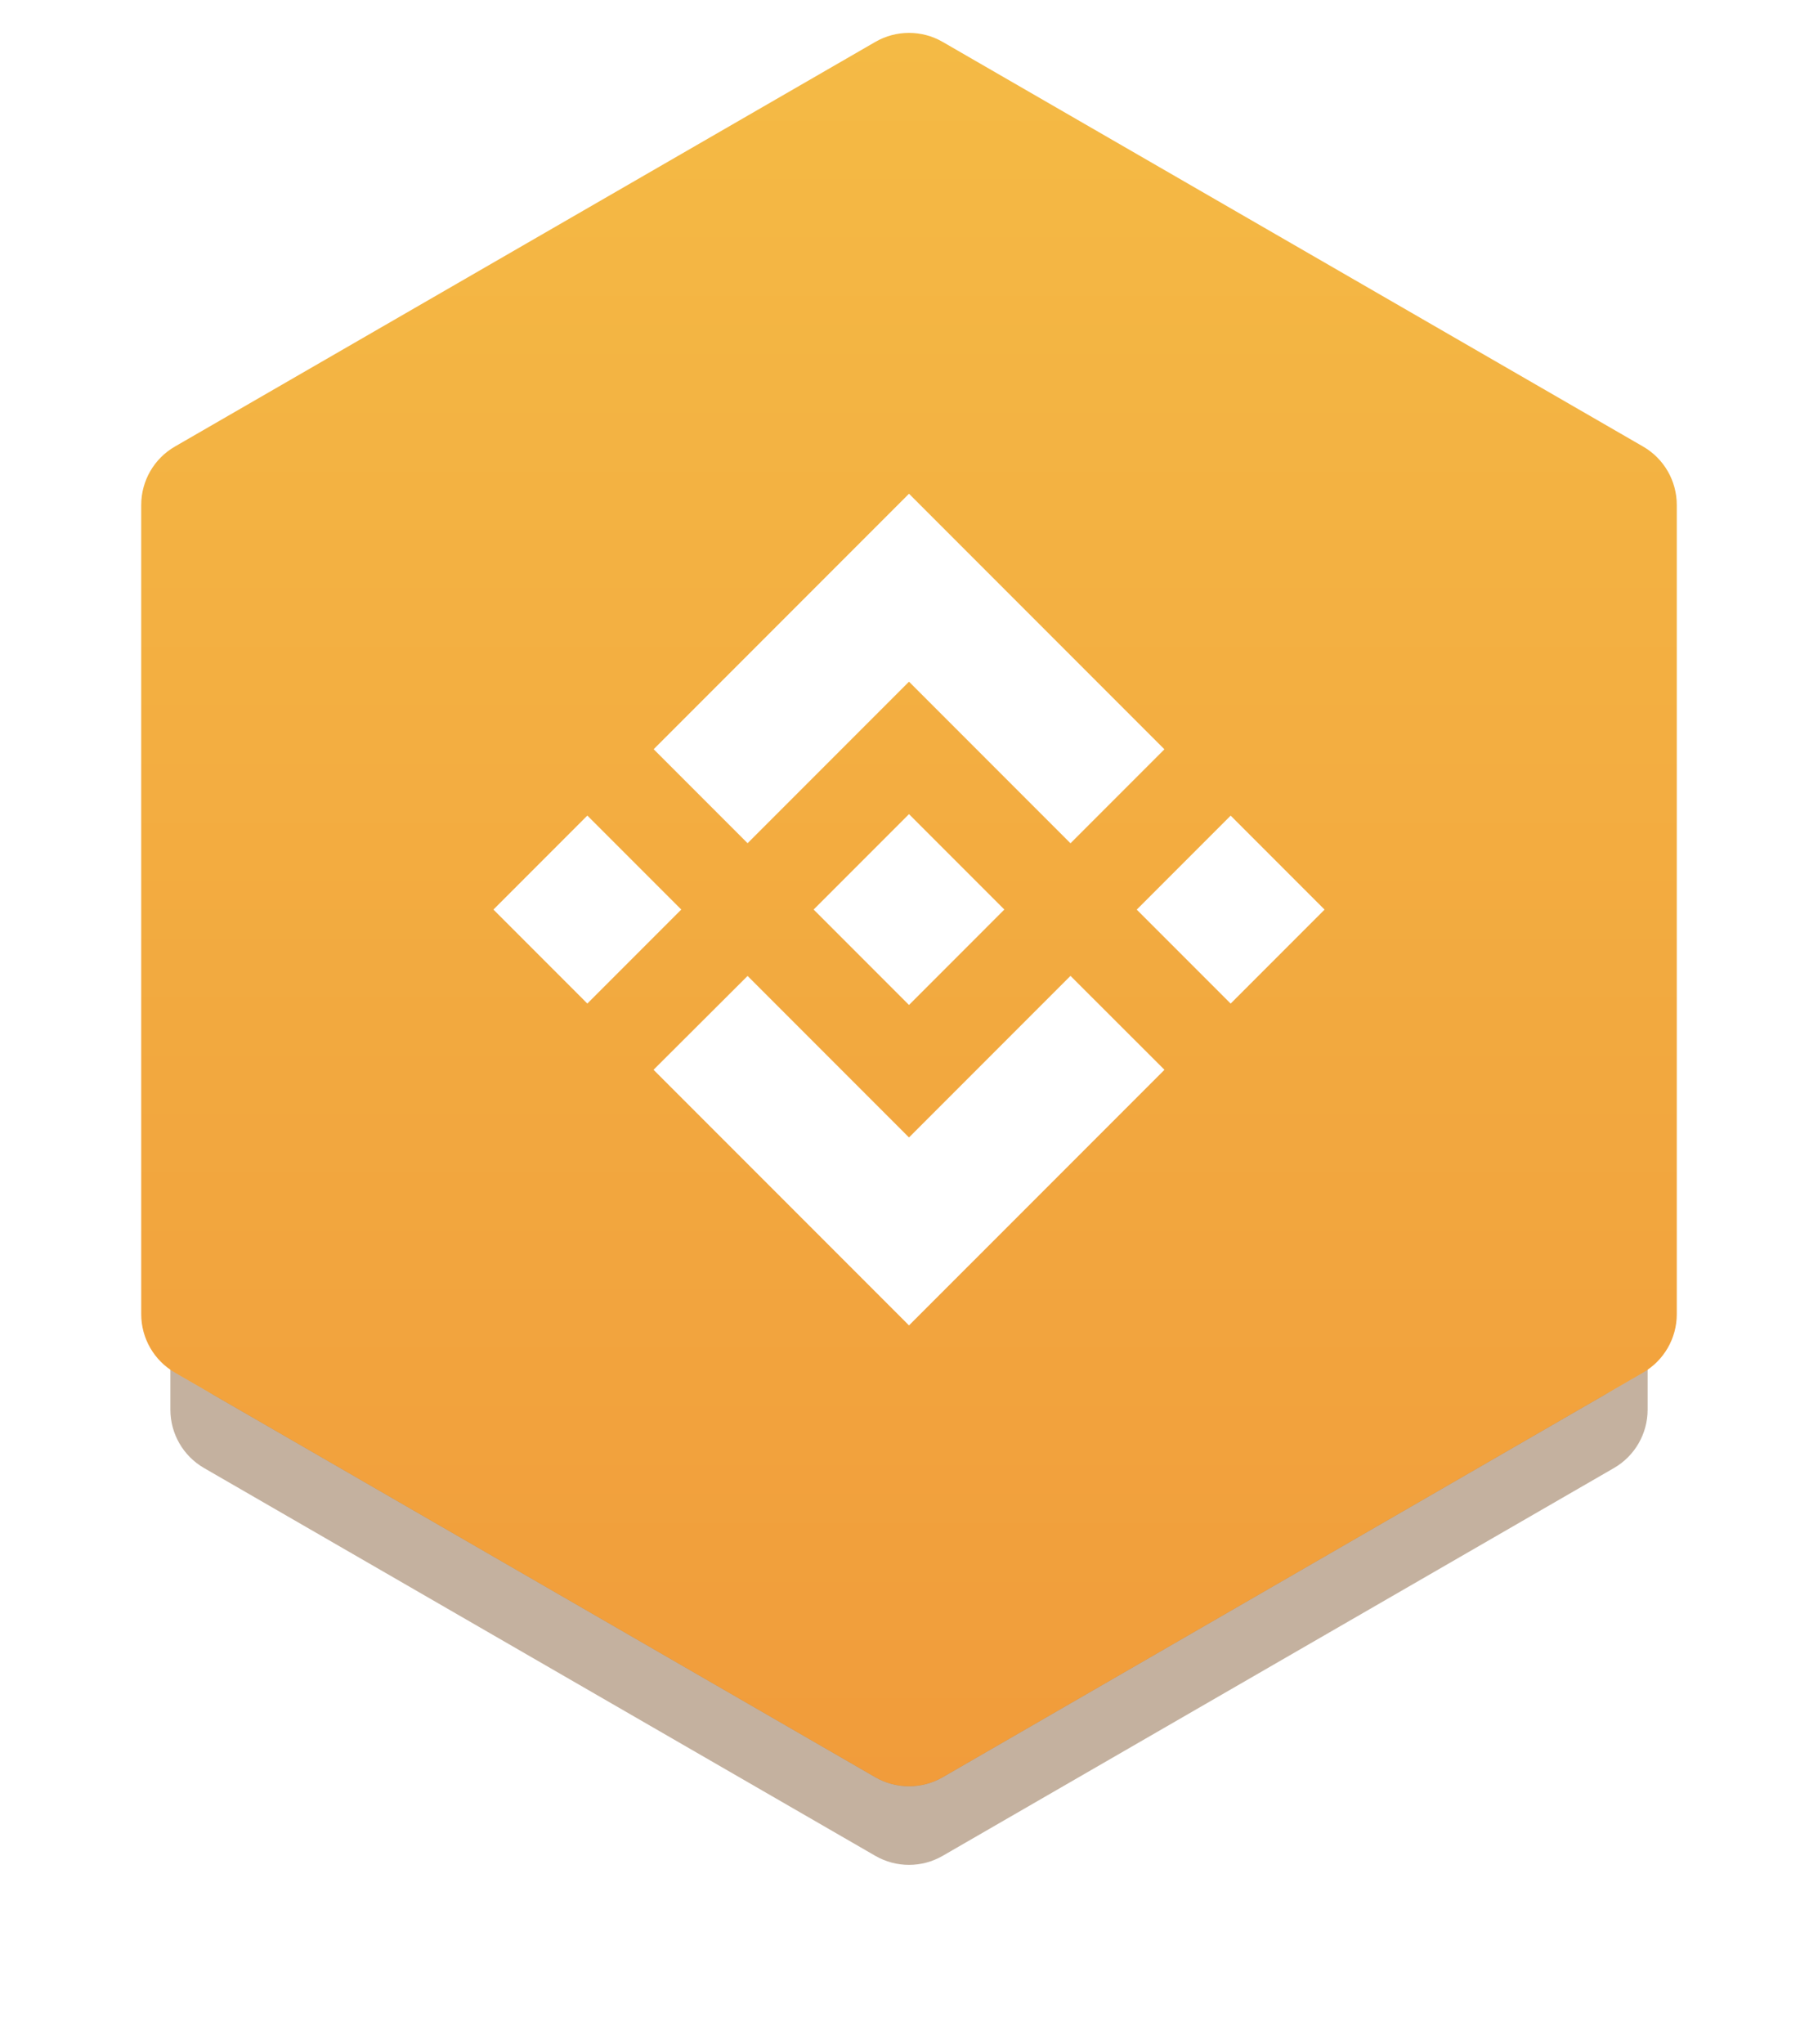 <svg width="162" height="182" viewBox="0 0 162 182" fill="none" xmlns="http://www.w3.org/2000/svg">
<g opacity="0.3" filter="url(#filter0_f_235_20897)">
<path d="M78 11.732C79.856 10.66 82.143 10.66 84 11.732L142.952 45.768C144.808 46.84 145.952 48.821 145.952 50.964V119.036C145.952 121.179 144.808 123.16 142.952 124.232L84 158.268C82.143 159.34 79.856 159.34 78 158.268L19.048 124.232C17.191 123.16 16.048 121.179 16.048 119.036V50.964C16.048 48.821 17.191 46.84 19.048 45.768L78 11.732Z" fill="#6B3D0F"/>
</g>
<g opacity="0.4" filter="url(#filter1_f_235_20897)">
<path d="M78 16.732C79.856 15.66 82.144 15.66 84 16.732L143.818 51.268C145.674 52.34 146.818 54.321 146.818 56.464V125.536C146.818 127.679 145.674 129.66 143.818 130.732L84 165.268C82.144 166.34 79.856 166.34 78 165.268L18.182 130.732C16.326 129.66 15.182 127.679 15.182 125.536V56.464C15.182 54.321 16.326 52.34 18.182 51.268L78 16.732Z" fill="#6B3D0F"/>
</g>
<path d="M78 3.732C79.856 2.66 82.144 2.66 84 3.732L146.416 39.768C148.272 40.84 149.416 42.821 149.416 44.964V117.036C149.416 119.179 148.272 121.16 146.416 122.232L84 158.268C82.144 159.34 79.856 159.34 78 158.268L15.584 122.232C13.728 121.16 12.584 119.179 12.584 117.036V44.964C12.584 42.821 13.728 40.84 15.584 39.768L78 3.732Z" fill="url(#paint0_linear_235_20897)"/>
<path d="M81 60.707L66.617 75.09L58.248 66.721L81 43.969L103.759 66.728L95.39 75.097L81 60.707Z" fill="white"/>
<path d="M52.338 72.629L43.969 81L52.337 89.368L60.707 80.998L52.338 72.629Z" fill="white"/>
<path d="M81 101.293L66.617 86.91L58.236 95.267L81 118.031L103.759 95.273L103.764 95.268L95.39 86.904L81 101.293Z" fill="white"/>
<path d="M109.662 72.634L101.293 81.004L109.662 89.372L118.031 81.003L109.662 72.634Z" fill="white"/>
<path d="M89.491 80.993H89.488L89.495 80.998L89.491 81.002L80.999 89.495L72.514 81.008L72.502 80.996L72.514 80.985L80.999 72.501L89.491 80.993Z" fill="white"/>
<defs>
<filter id="filter0_f_235_20897" x="10.048" y="4.928" width="141.904" height="160.144" filterUnits="userSpaceOnUse" color-interpolation-filters="sRGB">
<feFlood flood-opacity="0" result="BackgroundImageFix"/>
<feBlend mode="normal" in="SourceGraphic" in2="BackgroundImageFix" result="shape"/>
<feGaussianBlur stdDeviation="3" result="effect1_foregroundBlur_235_20897"/>
</filter>
<filter id="filter1_f_235_20897" x="0.182" y="0.928" width="161.636" height="180.144" filterUnits="userSpaceOnUse" color-interpolation-filters="sRGB">
<feFlood flood-opacity="0" result="BackgroundImageFix"/>
<feBlend mode="normal" in="SourceGraphic" in2="BackgroundImageFix" result="shape"/>
<feGaussianBlur stdDeviation="7.5" result="effect1_foregroundBlur_235_20897"/>
</filter>
<linearGradient id="paint0_linear_235_20897" x1="81" y1="2.928" x2="81" y2="159.072" gradientUnits="userSpaceOnUse">
<stop stop-color="#F4BA45"/>
<stop offset="1" stop-color="#F19C3B"/>
</linearGradient>
</defs>
</svg>
